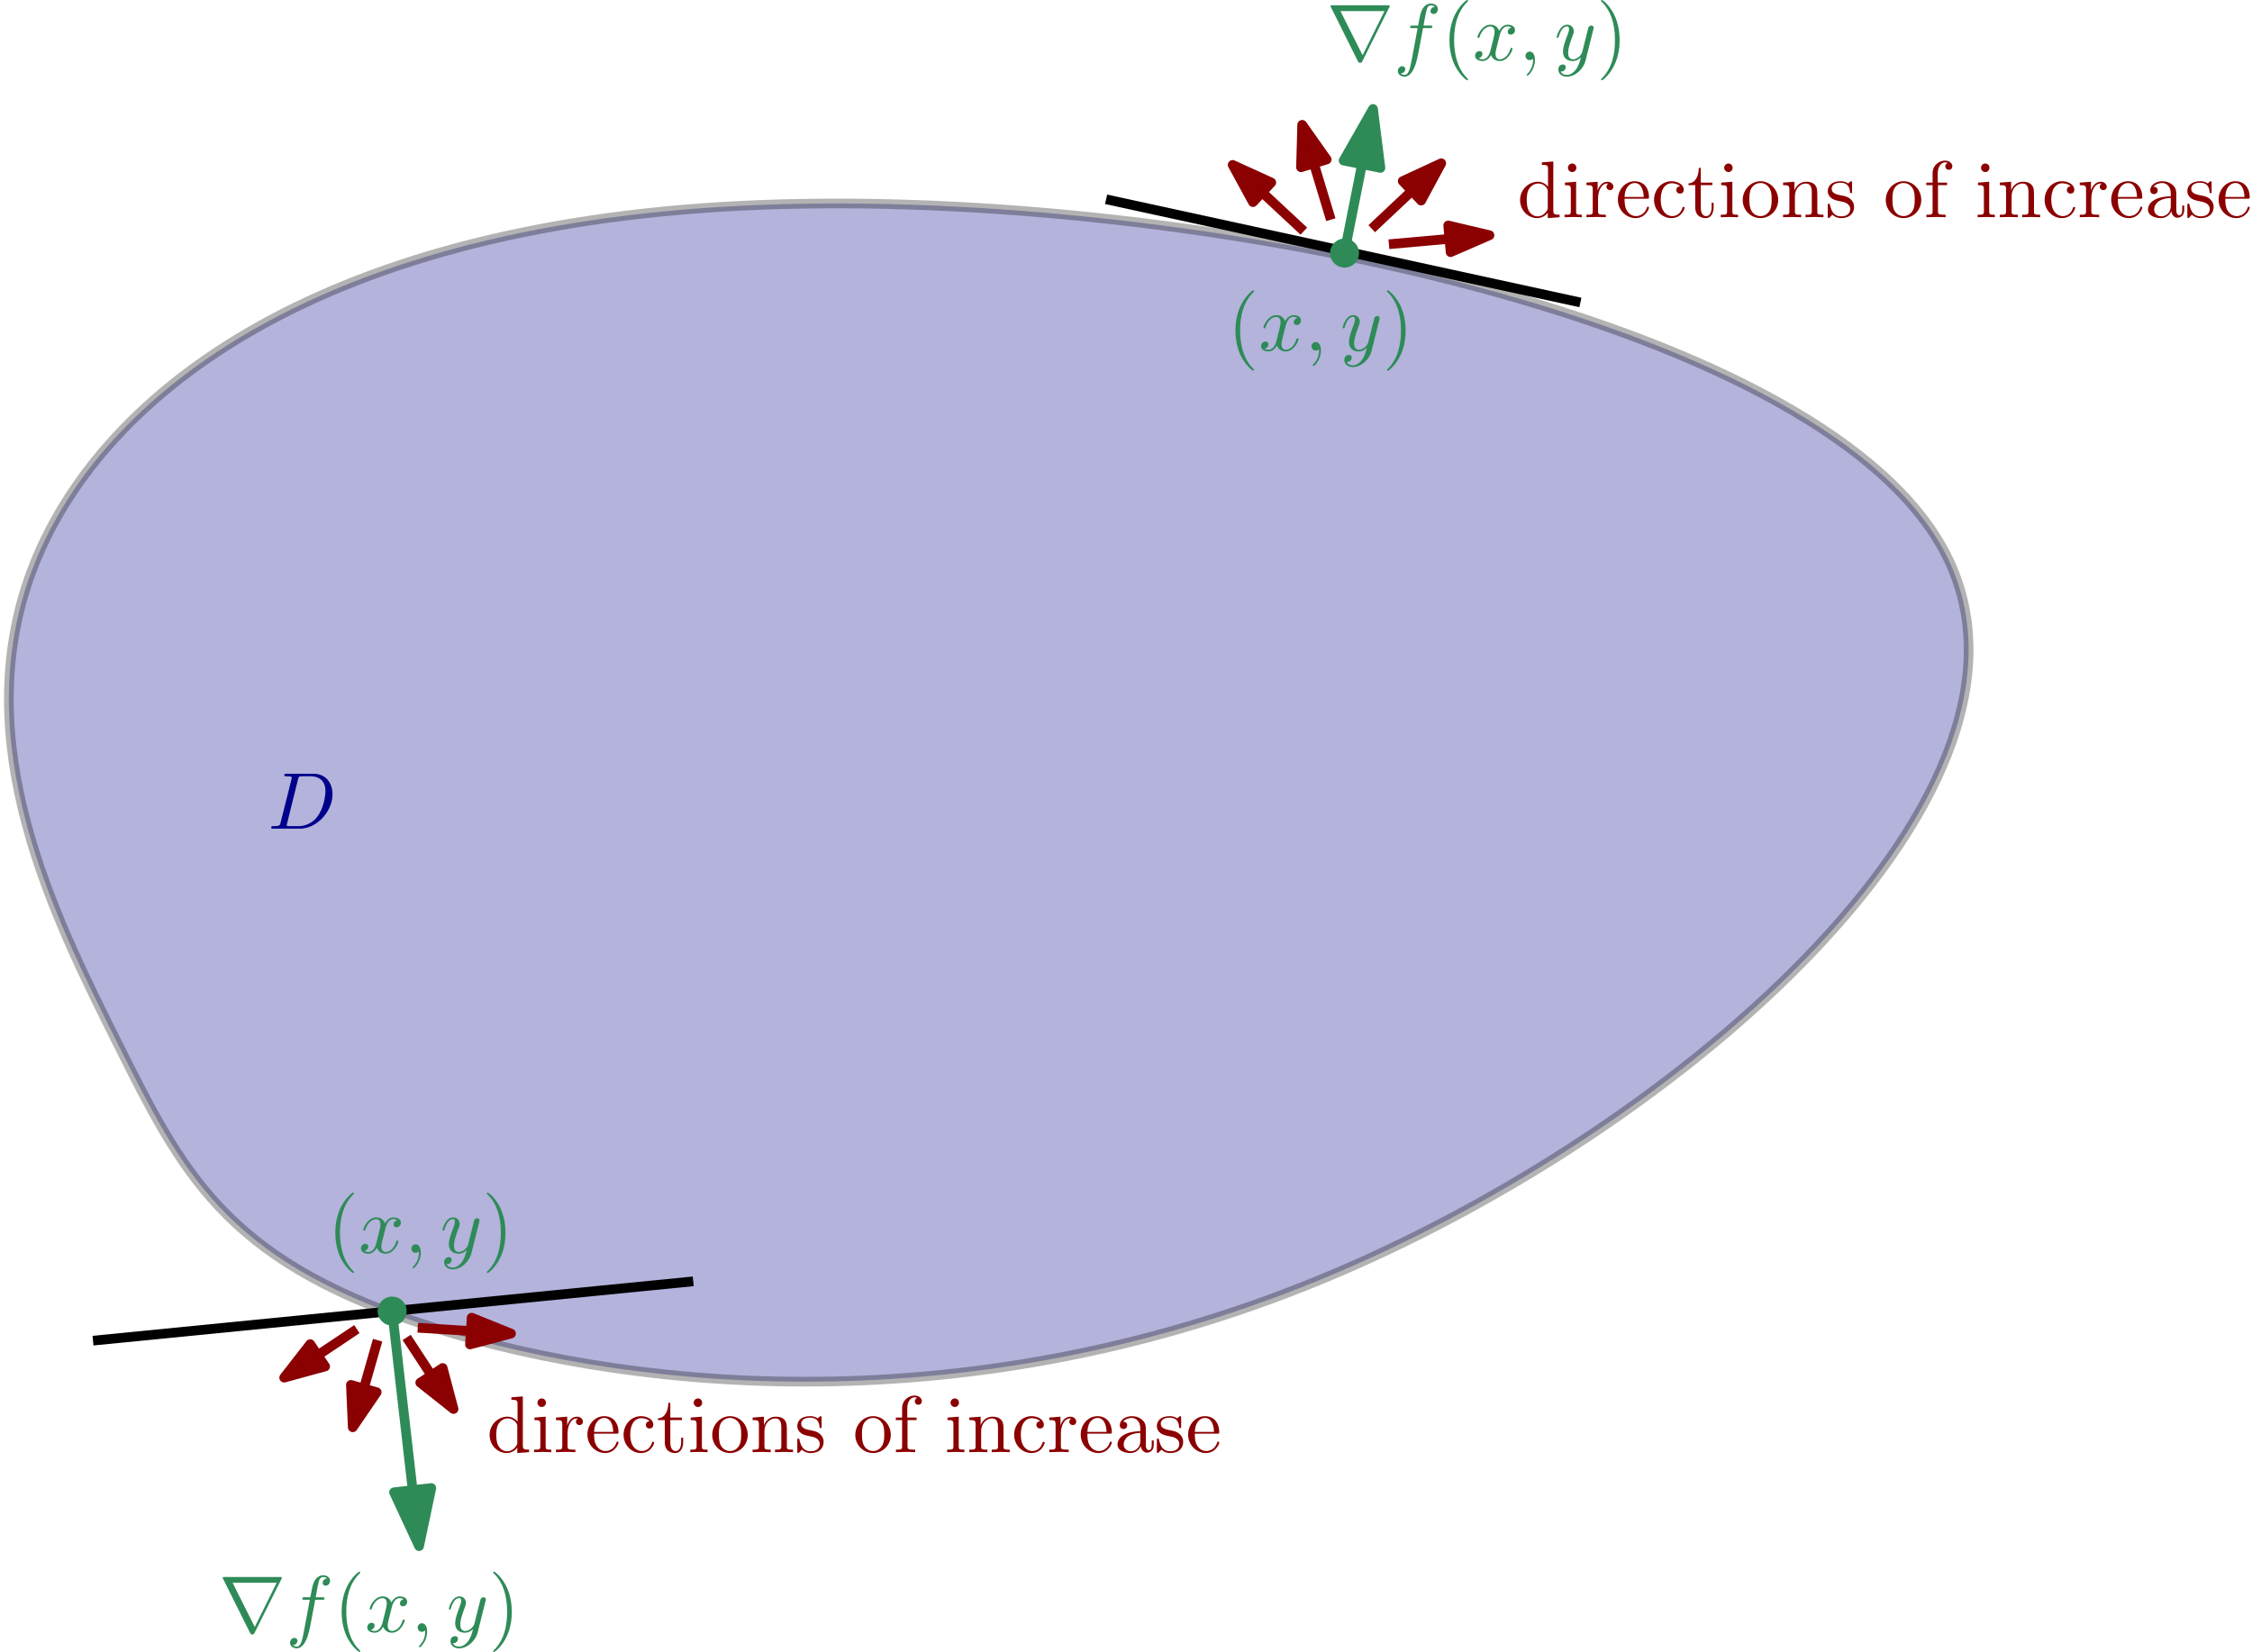 <svg height="205.101pt" viewBox="0 0 279.594 205.101" width="279.594pt" xmlns="http://www.w3.org/2000/svg" xmlns:xlink="http://www.w3.org/1999/xlink"><clipPath id="a"><path d="m42 195h3v10.102h-3zm0 0"/></clipPath><clipPath id="b"><path d="m61 195h3v10.102h-3zm0 0"/></clipPath><clipPath id="c"><path d="m245 20h34.594v8h-34.594zm0 0"/></clipPath><symbol id="d" overflow="visible"><path d="m1.578-.781c-.094.391-.109.469-.906.469-.156 0-.266 0-.266.188 0 .125.078.125.266.125h3.312c2.062 0 4.031-2.109 4.031-4.281 0-1.406-.844-2.531-2.344-2.531h-3.344c-.188 0-.297 0-.297.188 0 .125.078.125.281.125.125 0 .312.016.422.016.172.031.219.047.219.172 0 .031 0 .062-.031.188zm2.156-5.344c.094-.344.109-.375.547-.375h1.062c.969 0 1.797.531 1.797 1.844 0 .484-.188 2.125-1.047 3.219-.281.375-1.062 1.125-2.297 1.125h-1.125c-.141 0-.156 0-.219 0-.094-.016-.125-.031-.125-.109 0-.031 0-.047.047-.219zm0 0"/></symbol><symbol id="e" overflow="visible"><path d="m3.656-3.984h.859c.203 0 .297 0 .297-.203 0-.109-.094-.109-.266-.109h-.828l.203-1.141c.047-.203.188-.906.25-1.031.078-.188.25-.344.469-.344.031 0 .297 0 .484.188-.438.031-.547.391-.547.531 0 .234.188.359.375.359.266 0 .547-.234.547-.609 0-.453-.453-.688-.859-.688-.344 0-.969.188-1.266 1.172-.062.203-.094.312-.328 1.562h-.688c-.203 0-.312 0-.312.188 0 .125.094.125.281.125h.656l-.734 3.938c-.188.969-.359 1.875-.875 1.875-.047 0-.281 0-.484-.188.469-.031.562-.391.562-.531 0-.234-.188-.359-.375-.359-.266 0-.547.234-.547.609 0 .438.438.688.844.688.547 0 .953-.594 1.125-.969.328-.625.547-1.828.562-1.906zm0 0"/></symbol><symbol id="f" overflow="visible"><path d="m3.328-3.016c.062-.25.297-1.172.984-1.172.047 0 .297 0 .5.125-.281.062-.469.297-.469.547 0 .156.109.344.375.344.219 0 .531-.172.531-.578 0-.516-.578-.656-.922-.656-.578 0-.922.531-1.047.75-.25-.656-.781-.75-1.078-.75-1.031 0-1.609 1.281-1.609 1.531 0 .109.109.109.125.109.078 0 .109-.031.125-.109.344-1.062 1-1.312 1.344-1.312.188 0 .531.094.531.672 0 .312-.172.969-.531 2.375-.156.609-.516 1.031-.953 1.031-.062 0-.281 0-.5-.125.25-.062.469-.266.469-.547 0-.266-.219-.344-.359-.344-.312 0-.547.25-.547.578 0 .453.484.656.922.656.672 0 1.031-.703 1.047-.75.125.359.484.75 1.078.75 1.031 0 1.594-1.281 1.594-1.531 0-.109-.078-.109-.109-.109-.094 0-.109.047-.141.109-.328 1.078-1 1.312-1.312 1.312-.391 0-.547-.312-.547-.656 0-.219.047-.438.156-.875zm0 0"/></symbol><symbol id="g" overflow="visible"><path d="m2.031-.016c0-.656-.25-1.047-.641-1.047-.328 0-.531.25-.531.531 0 .266.203.531.531.531.109 0 .25-.047.344-.125.031-.031.047-.031.047-.031.016 0 .016 0 .016.141 0 .75-.344 1.344-.672 1.672-.109.109-.109.125-.109.156 0 .078.047.109.094.109.109 0 .922-.766.922-1.938zm0 0"/></symbol><symbol id="h" overflow="visible"><path d="m4.844-3.797c.047-.141.047-.156.047-.234 0-.172-.141-.266-.297-.266-.094 0-.25.062-.344.203-.016.062-.109.359-.141.547-.078.25-.141.531-.203.797l-.453 1.797c-.031.141-.469.844-1.125.844-.5 0-.609-.438-.609-.812 0-.453.172-1.078.5-1.953.156-.406.203-.516.203-.719 0-.438-.312-.812-.812-.812-.953 0-1.312 1.453-1.312 1.531 0 .109.094.109.109.109.109 0 .109-.031.156-.188.281-.938.672-1.234 1.016-1.234.078 0 .25 0 .25.312 0 .25-.109.516-.172.703-.406 1.062-.578 1.625-.578 2.094 0 .891.625 1.188 1.219 1.188.391 0 .719-.172 1-.453-.125.516-.25 1.016-.641 1.547-.266.328-.641.625-1.094.625-.141 0-.594-.031-.766-.422.156 0 .297 0 .422-.125.109-.078.203-.219.203-.406 0-.312-.266-.344-.359-.344-.234 0-.562.156-.562.641 0 .5.438.875 1.062.875 1.016 0 2.047-.906 2.328-2.031zm0 0"/></symbol><symbol id="i" overflow="visible"><path d="m3.781-.547v.656l1.469-.109v-.312c-.688 0-.781-.062-.781-.562v-6.047l-1.422.109v.312c.688 0 .766.062.766.562v2.156c-.281-.359-.719-.625-1.25-.625-1.172 0-2.219.984-2.219 2.266 0 1.266.969 2.25 2.109 2.25.641 0 1.078-.344 1.328-.656zm0-2.672v2.047c0 .172 0 .188-.109.359-.297.484-.734.703-1.172.703-.453 0-.812-.266-1.047-.641-.25-.406-.281-.969-.281-1.391 0-.359.016-.953.297-1.406.219-.312.594-.641 1.141-.641.344 0 .766.156 1.062.594.109.172.109.188.109.375zm0 0"/></symbol><symbol id="j" overflow="visible"><path d="m1.766-4.406-1.391.109v.312c.641 0 .734.062.734.547v2.688c0 .438-.109.438-.781.438v.312c.312-.016.859-.031 1.094-.031.359 0 .703.016 1.047.031v-.312c-.672 0-.703-.047-.703-.438zm.031-1.734c0-.312-.234-.531-.516-.531-.312 0-.531.266-.531.531s.219.531.531.531c.281 0 .516-.219.516-.531zm0 0"/></symbol><symbol id="k" overflow="visible"><path d="m1.672-3.312v-1.094l-1.391.109v.312c.703 0 .781.062.781.562v2.672c0 .438-.109.438-.781.438v.312c.391-.016.859-.031 1.141-.031.391 0 .859 0 1.266.031v-.312h-.219c-.734 0-.75-.109-.75-.469v-1.531c0-.984.422-1.875 1.172-1.875.062 0 .094 0 .109.016-.031 0-.234.125-.234.391s.219.422.438.422c.172 0 .422-.125.422-.438s-.312-.609-.734-.609c-.734 0-1.094.672-1.219 1.094zm0 0"/></symbol><symbol id="l" overflow="visible"><path d="m1.109-2.516c.062-1.484.906-1.734 1.25-1.734 1.016 0 1.125 1.344 1.125 1.734zm0 .219h2.781c.219 0 .25 0 .25-.219 0-.984-.547-1.953-1.781-1.953-1.156 0-2.078 1.031-2.078 2.281 0 1.328 1.047 2.297 2.188 2.297 1.219 0 1.672-1.109 1.672-1.297 0-.094-.078-.125-.141-.125-.078 0-.109.062-.125.141-.344 1.031-1.25 1.031-1.344 1.031-.5 0-.891-.297-1.125-.672-.297-.469-.297-1.125-.297-1.484zm0 0"/></symbol><symbol id="m" overflow="visible"><path d="m1.172-2.172c0-1.625.812-2.047 1.344-2.047.094 0 .719.016 1.062.375-.406.031-.469.328-.469.453 0 .266.188.453.453.453s.469-.156.469-.469c0-.672-.766-1.062-1.531-1.062-1.25 0-2.156 1.078-2.156 2.312 0 1.281.984 2.266 2.141 2.266 1.328 0 1.656-1.203 1.656-1.297s-.109-.094-.141-.094c-.078 0-.109.031-.125.094-.281.922-.938 1.047-1.297 1.047-.531 0-1.406-.422-1.406-2.031zm0 0"/></symbol><symbol id="n" overflow="visible"><path d="m1.719-3.984h1.438v-.312h-1.438v-1.828h-.25c0 .812-.297 1.875-1.281 1.922v.219h.844v2.75c0 1.219.938 1.344 1.297 1.344.703 0 .984-.703.984-1.344v-.562h-.25v.547c0 .734-.297 1.109-.672 1.109-.672 0-.672-.906-.672-1.078zm0 0"/></symbol><symbol id="o" overflow="visible"><path d="m4.688-2.141c0-1.266-.984-2.328-2.188-2.328-1.25 0-2.219 1.094-2.219 2.328 0 1.297 1.031 2.25 2.203 2.25 1.203 0 2.203-.984 2.203-2.25zm-2.188 2c-.438 0-.875-.203-1.141-.672-.25-.438-.25-1.047-.25-1.406 0-.391 0-.922.234-1.359.266-.453.734-.672 1.141-.672.438 0 .859.219 1.125.656.266.422.266 1 .266 1.375 0 .359 0 .906-.219 1.344-.234.453-.672.734-1.156.734zm0 0"/></symbol><symbol id="p" overflow="visible"><path d="m1.094-3.422v2.672c0 .438-.109.438-.781.438v.312c.359-.016.859-.031 1.141-.031.25 0 .766.016 1.109.031v-.312c-.672 0-.781 0-.781-.438v-1.844c0-1.031.719-1.594 1.344-1.594.641 0 .75.531.75 1.109v2.328c0 .438-.109.438-.781.438v.312c.344-.016.859-.031 1.125-.031.25 0 .781.016 1.109.031v-.312c-.516 0-.766 0-.766-.297v-1.906c0-.859 0-1.156-.312-1.516-.141-.172-.469-.375-1.047-.375-.734 0-1.203.422-1.484 1.047v-1.047l-1.406.109v.312c.703 0 .781.062.781.562zm0 0"/></symbol><symbol id="q" overflow="visible"><path d="m2.078-1.938c.219.047 1.031.203 1.031.922 0 .5-.344.906-1.125.906-.844 0-1.203-.562-1.391-1.422-.031-.125-.031-.156-.141-.156-.125 0-.125.062-.125.234v1.328c0 .172 0 .234.109.234.047 0 .062-.016.25-.203.016-.016.016-.031.203-.219.438.406.891.422 1.094.422 1.141 0 1.609-.672 1.609-1.391 0-.516-.297-.828-.422-.938-.328-.328-.719-.406-1.141-.484-.562-.109-1.219-.234-1.219-.812 0-.359.25-.766 1.109-.766 1.094 0 1.156.906 1.172 1.203 0 .094.094.094.109.094.141 0 .141-.047.141-.234v-1.016c0-.156 0-.234-.109-.234-.047 0-.078 0-.203.125-.031.031-.125.125-.172.156-.375-.281-.781-.281-.938-.281-1.219 0-1.594.672-1.594 1.234 0 .344.156.625.422.844.328.25.609.312 1.328.453zm0 0"/></symbol><symbol id="r" overflow="visible"><path d="m1.75-4.297v-1.156c0-.875.469-1.359.906-1.359.031 0 .188 0 .328.078-.109.031-.297.172-.297.422 0 .219.156.422.438.422s.438-.203.438-.438c0-.375-.375-.703-.906-.703-.688 0-1.547.531-1.547 1.594v1.141h-.781v.312h.781v3.234c0 .438-.109.438-.766.438v.312c.391-.016.859-.031 1.125-.031.406 0 .875 0 1.266.031v-.312h-.203c-.734 0-.75-.109-.75-.469v-3.203h1.125v-.312zm0 0"/></symbol><symbol id="s" overflow="visible"><path d="m3.312-.75c.047.391.312.812.781.812.219 0 .828-.141.828-.953v-.562h-.25v.562c0 .578-.25.641-.359.641-.328 0-.375-.453-.375-.5v-1.984c0-.422 0-.812-.359-1.188-.391-.391-.891-.547-1.359-.547-.828 0-1.516.469-1.516 1.125 0 .297.203.469.469.469.281 0 .453-.203.453-.453 0-.125-.047-.453-.516-.453.281-.359.766-.469 1.078-.469.5 0 1.062.391 1.062 1.281v.359c-.516.031-1.203.062-1.828.359-.75.344-1 .859-1 1.297 0 .812.969 1.062 1.594 1.062.656 0 1.109-.406 1.297-.859zm-.062-1.641v1c0 .938-.719 1.281-1.172 1.281-.484 0-.891-.344-.891-.844 0-.547.422-1.375 2.062-1.438zm0 0"/></symbol><symbol id="t" overflow="visible"><path d="m3.297 2.391c0-.031 0-.047-.172-.219-1.234-1.25-1.562-3.141-1.562-4.672 0-1.734.375-3.469 1.609-4.703.125-.125.125-.141.125-.172 0-.078-.031-.109-.094-.109-.109 0-1 .688-1.594 1.953-.5 1.094-.625 2.203-.625 3.031 0 .781.109 1.984.656 3.125.609 1.219 1.453 1.875 1.562 1.875.062 0 .094-.031.094-.109zm0 0"/></symbol><symbol id="u" overflow="visible"><path d="m2.875-2.5c0-.766-.109-1.969-.656-3.109-.594-1.219-1.453-1.875-1.547-1.875-.062 0-.109.047-.109.109 0 .031 0 .047.188.234.984.984 1.547 2.562 1.547 4.641 0 1.719-.359 3.469-1.594 4.719-.141.125-.141.141-.141.172 0 .062.047.109.109.109.094 0 1-.688 1.578-1.953.516-1.094.625-2.203.625-3.047zm0 0"/></symbol><symbol id="v" overflow="visible"><path d="m7.781-6.594c.016-.031.047-.094.047-.141 0-.062-.016-.078-.234-.078h-6.891c-.219 0-.234.016-.234.078 0 .047.031.109.047.141l3.359 6.734c.078.125.109.188.266.188.172 0 .203-.062.281-.188zm-6.078.5h5.469l-2.719 5.484zm0 0"/></symbol><path d="m306.667 568c45.332 18.668 93.332 61.332 77.332 90.668-16 29.332-96 45.332-149.332 42.664-53.332-2.664-80-24-88-45.332-8-21.332 2.668-42.668 10.668-58.668s13.332-26.664 37.332-34.664 66.668-13.336 112 5.332zm0 0" style="fill-rule:evenodd;fill:#00008b;fill-opacity:.3;stroke-width:1.2;stroke-linejoin:round;stroke:#000;stroke-opacity:.3;stroke-miterlimit:10" transform="matrix(1 0 0 -1 -142.733 726.883)"/><use fill="#00008b" x="33.267" xlink:href="#d" y="102.883"/><path d="m154.28 560.43 74.52 7.363" fill="none" stroke="#000" stroke-linejoin="round" stroke-miterlimit="10" stroke-width="1.2" transform="matrix(1 0 0 -1 -142.733 726.883)"/><path d="m50.488 162.785c0-.996-.809-1.801-1.801-1.801-.996 0-1.801.805-1.801 1.801 0 .992.805 1.801 1.801 1.801.992 0 1.801-.809 1.801-1.801" fill="#2e8b57" fill-rule="evenodd"/><path d="m187.042 561.86-9.027-6.023" fill="none" stroke="#8b0000" stroke-linejoin="round" stroke-miterlimit="10" stroke-width="1.2" transform="matrix(1 0 0 -1 -142.733 726.883)"/><path d="m178.014 555.836 5.086 1.391-1.852 2.77zm0 0" style="fill-rule:evenodd;fill:#8b0000;stroke-width:1.2;stroke-linejoin:round;stroke:#8b0000;stroke-miterlimit:10" transform="matrix(1 0 0 -1 -142.733 726.883)"/><path d="m189.616 560.485-3.086-10.812" fill="none" stroke="#8b0000" stroke-linejoin="round" stroke-miterlimit="10" stroke-width="1.2" transform="matrix(1 0 0 -1 -142.733 726.883)"/><path d="m186.53 549.672 2.973 4.352-3.203.914zm0 0" style="fill-rule:evenodd;fill:#8b0000;stroke-width:1.2;stroke-linejoin:round;stroke:#8b0000;stroke-miterlimit:10" transform="matrix(1 0 0 -1 -142.733 726.883)"/><path d="m193.221 560.828 5.82-8.887" fill="none" stroke="#8b0000" stroke-linejoin="round" stroke-miterlimit="10" stroke-width="1.2" transform="matrix(1 0 0 -1 -142.733 726.883)"/><path d="m199.042 551.942-1.348 5.094-2.785-1.824zm0 0" style="fill-rule:evenodd;fill:#8b0000;stroke-width:1.2;stroke-linejoin:round;stroke:#8b0000;stroke-miterlimit:10" transform="matrix(1 0 0 -1 -142.733 726.883)"/><path d="m194.596 562.031 11.582-.723" fill="none" stroke="#8b0000" stroke-linejoin="round" stroke-miterlimit="10" stroke-width="1.2" transform="matrix(1 0 0 -1 -142.733 726.883)"/><path d="m206.178 561.309-4.887 1.973-.207-3.324zm0 0" style="fill-rule:evenodd;fill:#8b0000;stroke-width:1.2;stroke-linejoin:round;stroke:#8b0000;stroke-miterlimit:10" transform="matrix(1 0 0 -1 -142.733 726.883)"/><g fill="#8b0000"><use x="60.443" xlink:href="#i" y="180.298"/><use x="65.978" xlink:href="#j" y="180.298"/><use x="68.746" xlink:href="#k" y="180.298"/><use x="72.648" xlink:href="#l" y="180.298"/><use x="77.076" xlink:href="#m" y="180.298"/><use x="81.503" xlink:href="#n" y="180.298"/><use x="85.377" xlink:href="#j" y="180.298"/><use x="88.145" xlink:href="#o" y="180.298"/><use x="93.126" xlink:href="#p" y="180.298"/><use x="98.662" xlink:href="#q" y="180.298"/></g><g fill="#8b0000"><use x="105.908" xlink:href="#o" y="180.298"/><use x="110.89" xlink:href="#r" y="180.298"/></g><g fill="#8b0000"><use x="117.262" xlink:href="#j" y="180.298"/><use x="120.029" xlink:href="#p" y="180.298"/><use x="125.565" xlink:href="#m" y="180.298"/><use x="129.992" xlink:href="#k" y="180.298"/><use x="133.894" xlink:href="#l" y="180.298"/><use x="138.322" xlink:href="#s" y="180.298"/><use x="143.303" xlink:href="#q" y="180.298"/><use x="147.232" xlink:href="#l" y="180.298"/></g><path d="m191.421 564.098 3.344-29.184" fill="none" stroke="#2e8b57" stroke-linejoin="round" stroke-miterlimit="10" stroke-width="1.2" transform="matrix(1 0 0 -1 -142.733 726.883)"/><path d="m194.764 534.914 1.52 7.219-4.629-.531zm0 0" style="fill-rule:evenodd;fill:#2e8b57;stroke-width:1.2;stroke-linejoin:round;stroke:#2e8b57;stroke-miterlimit:10" transform="matrix(1 0 0 -1 -142.733 726.883)"/><use fill="#2e8b57" x="27.177" xlink:href="#v" y="202.61"/><use fill="#2e8b57" x="35.479" xlink:href="#e" y="202.61"/><g clip-path="url(#a)"><use fill="#2e8b57" x="41.429" xlink:href="#t" y="202.61"/></g><g fill="#2e8b57"><use x="45.304" xlink:href="#f" y="202.61"/><use x="50.998" xlink:href="#g" y="202.61"/></g><use fill="#2e8b57" x="55.429" xlink:href="#h" y="202.61"/><g clip-path="url(#b)"><use fill="#2e8b57" x="60.667" xlink:href="#u" y="202.61"/></g><g stroke-linejoin="round" stroke-miterlimit="10" stroke-width="1.2" transform="matrix(1 0 0 -1 -142.733 726.883)"><path d="m309.577 695.145 3.621 18.211" fill="none" stroke="#2e8b57"/><path d="m313.198 713.356-3.652-6.41 4.574-.91zm0 0" fill="#2e8b57" fill-rule="evenodd" stroke="#2e8b57"/><path d="m280.061 702.137 58.883-12.809" fill="none" stroke="#000"/><path d="m315.171 696.559 12.488 1.117" fill="none" stroke="#8b0000"/><path d="m327.659 697.676-5.125 1.215.297-3.316zm0 0" fill="#8b0000" fill-rule="evenodd" stroke="#8b0000"/><path d="m313.038 698.488 8.633 8.125" fill="none" stroke="#8b0000"/><path d="m321.671 706.613-4.785-2.215 2.285-2.422zm0 0" fill="#8b0000" fill-rule="evenodd" stroke="#8b0000"/><path d="m307.96 699.606-3.555 11.781" fill="none" stroke="#8b0000"/><path d="m304.405 711.387-.148-5.27 3.188.965zm0 0" fill="#8b0000" fill-rule="evenodd" stroke="#8b0000"/><path d="m304.608 698.184-8.836 8.227" fill="none" stroke="#8b0000"/><path d="m295.772 706.41 2.523-4.625 2.273 2.438zm0 0" fill="#8b0000" fill-rule="evenodd" stroke="#8b0000"/></g><g fill="#8b0000"><use x="188.38" xlink:href="#i" y="26.971"/><use x="193.915" xlink:href="#j" y="26.971"/><use x="196.683" xlink:href="#k" y="26.971"/><use x="200.585" xlink:href="#l" y="26.971"/><use x="205.013" xlink:href="#m" y="26.971"/><use x="209.44" xlink:href="#n" y="26.971"/><use x="213.314" xlink:href="#j" y="26.971"/><use x="216.082" xlink:href="#o" y="26.971"/><use x="221.063" xlink:href="#p" y="26.971"/><use x="226.599" xlink:href="#q" y="26.971"/></g><g fill="#8b0000"><use x="233.845" xlink:href="#o" y="26.971"/><use x="238.827" xlink:href="#r" y="26.971"/></g><g clip-path="url(#c)"><g fill="#8b0000"><use x="245.199" xlink:href="#j" y="26.971"/><use x="247.966" xlink:href="#p" y="26.971"/><use x="253.502" xlink:href="#m" y="26.971"/><use x="257.929" xlink:href="#k" y="26.971"/><use x="261.831" xlink:href="#l" y="26.971"/><use x="266.259" xlink:href="#s" y="26.971"/><use x="271.24" xlink:href="#q" y="26.971"/><use x="275.169" xlink:href="#l" y="26.971"/></g></g><g fill="#2e8b57"><use x="164.718" xlink:href="#v" y="7.472"/><use x="173.02" xlink:href="#e" y="7.472"/><use x="178.97" xlink:href="#t" y="7.472"/><use x="182.845" xlink:href="#f" y="7.472"/><use x="188.539" xlink:href="#g" y="7.472"/><use x="192.97" xlink:href="#h" y="7.472"/><use x="198.208" xlink:href="#u" y="7.472"/><path d="m168.73 31.422c0-.992-.805-1.801-1.801-1.801-.992 0-1.801.809-1.801 1.801 0 .996.809 1.801 1.801 1.801.996 0 1.801-.805 1.801-1.801" fill-rule="evenodd"/><use x="152.4" xlink:href="#t" y="43.53"/><use x="156.274" xlink:href="#f" y="43.53"/><use x="161.968" xlink:href="#g" y="43.53"/><use x="166.399" xlink:href="#h" y="43.53"/><use x="171.638" xlink:href="#u" y="43.53"/><use x="40.645" xlink:href="#t" y="155.552"/><use x="44.519" xlink:href="#f" y="155.552"/><use x="50.213" xlink:href="#g" y="155.552"/><use x="54.644" xlink:href="#h" y="155.552"/><use x="59.883" xlink:href="#u" y="155.552"/></g></svg>